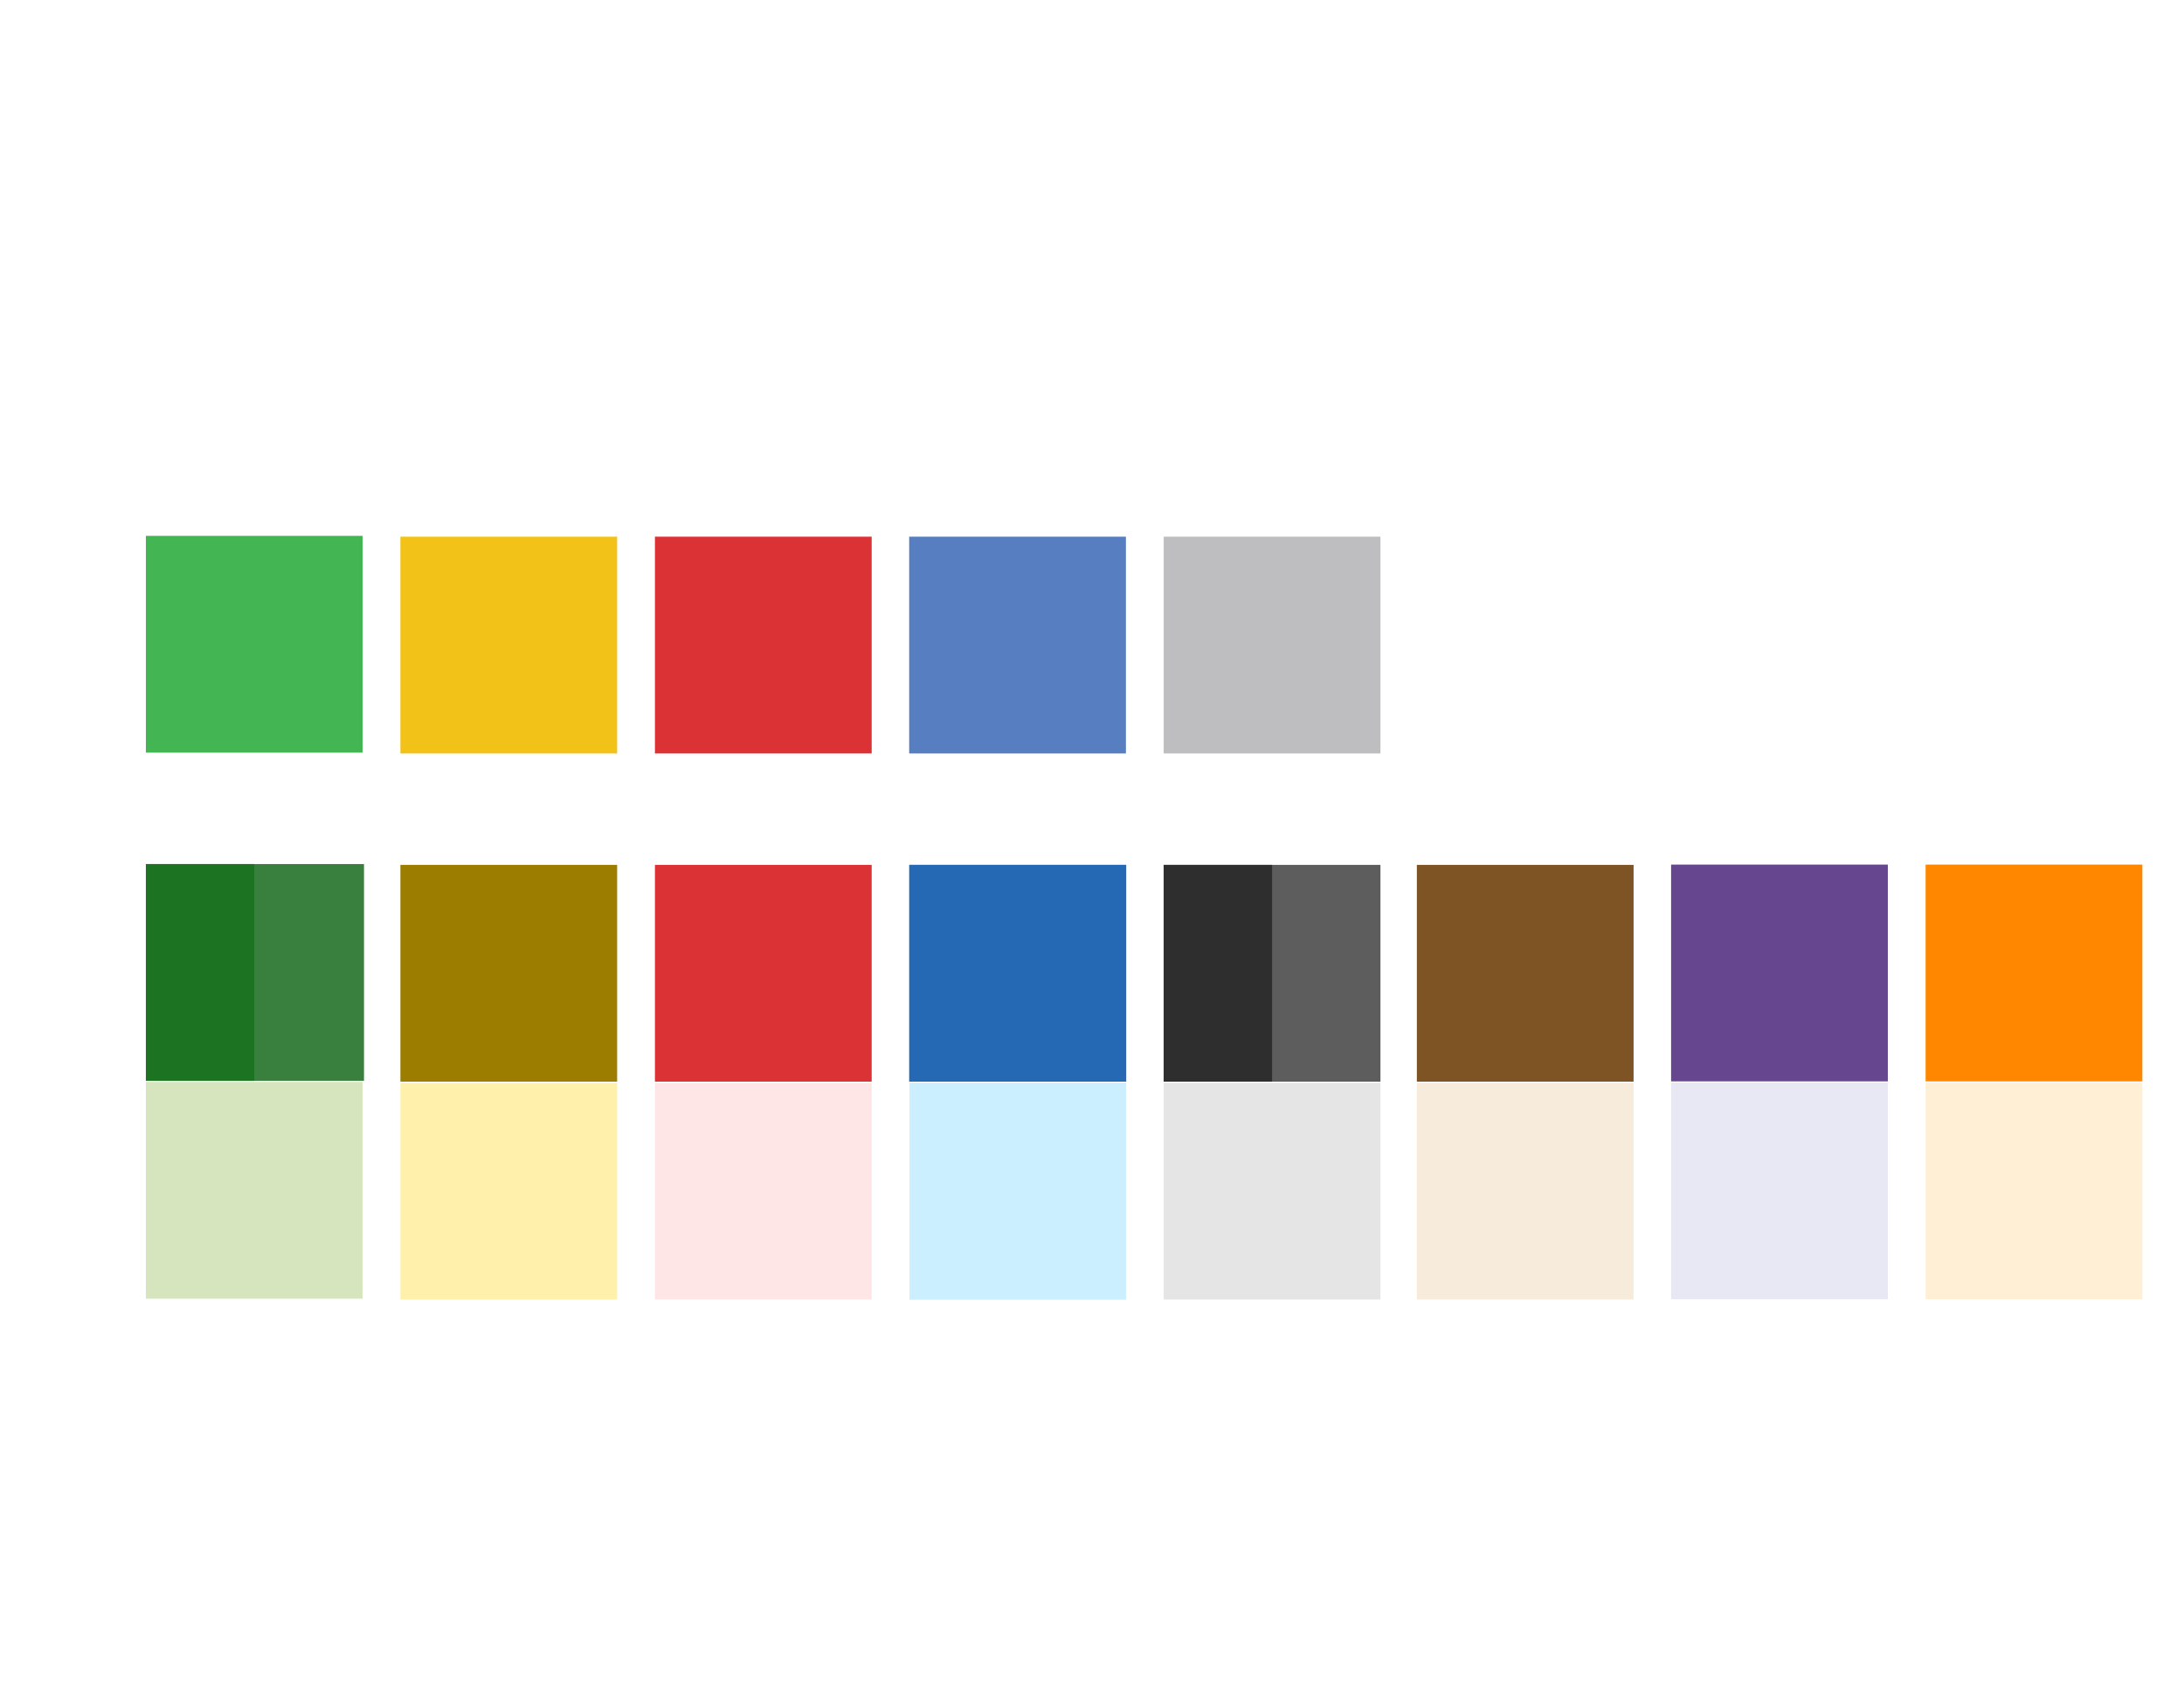 <?xml version="1.0" encoding="utf-8"?>
<!-- Generator: Adobe Illustrator 26.3.1, SVG Export Plug-In . SVG Version: 6.00 Build 0)  -->
<svg version="1.1" id="Layer_1" xmlns="http://www.w3.org/2000/svg" xmlns:xlink="http://www.w3.org/1999/xlink" x="0px" y="0px"
	 viewBox="0 0 792 612" style="enable-background:new 0 0 792 612;" xml:space="preserve">
<style type="text/css">
	.st0{display:none;fill:#DE5926;}
	.st1{display:none;fill:#CDE3A8;}
	.st2{fill:#43B653;}
	.st3{fill:#F3C218;}
	.st4{fill:#DB3335;}
	.st5{fill:#577EC0;}
	.st6{fill:#BEBDBF;}
	.st7{fill:#D6E5BD;}
	.st8{fill:#39803E;}
	.st9{fill:#1C7322;}
	.st10{fill:#9C7D00;}
	.st11{fill:#FFF1AB;}
	.st12{fill:#65458F;}
	.st13{fill:#E9E7F3;}
	.st14{fill:#7E5424;}
	.st15{fill:#F7EBDC;}
	.st16{fill:#FFE6E6;}
	.st17{fill:#2568B3;}
	.st18{fill:#CCEFFF;}
	.st19{fill:#5D5D5D;}
	.st20{fill:#2E2E2E;}
	.st21{fill:#E5E5E5;}
	.st22{fill:#66468F;}
	.st23{fill:#E8E7F4;}
	.st24{fill:#FF8700;}
	.st25{fill:#FFEFD4;}
</style>
<rect x="234.8" y="296.6" class="st0" width="78.6" height="78.6"/>
<rect x="750.9" y="639.3" class="st1" width="41.1" height="78.6"/>
<rect x="52.9" y="194.3" class="st2" width="78.6" height="78.6"/>
<rect x="145.2" y="194.6" class="st3" width="78.6" height="78.6"/>
<rect x="237.5" y="194.6" class="st4" width="78.6" height="78.6"/>
<rect x="329.7" y="194.6" class="st5" width="78.6" height="78.6"/>
<rect x="422" y="194.6" class="st6" width="78.6" height="78.6"/>
<g>
	<rect x="52.9" y="392.3" class="st7" width="78.6" height="78.6"/>
	<rect x="52.9" y="313.3" class="st8" width="79.1" height="78.6"/>
	<rect x="52.9" y="313.3" class="st9" width="39.3" height="78.6"/>
</g>
<g>
	<rect x="145.2" y="313.6" class="st10" width="78.6" height="78.6"/>
	<rect x="145.2" y="392.6" class="st11" width="78.6" height="78.6"/>
</g>
<g>
	<rect x="329.8" y="313.6" class="st12" width="78.6" height="78.6"/>
	<rect x="329.8" y="392.6" class="st13" width="78.6" height="78.6"/>
</g>
<g>
	<rect x="513.8" y="313.6" class="st14" width="78.6" height="78.6"/>
	<rect x="513.8" y="392.6" class="st15" width="78.6" height="78.6"/>
</g>
<g>
	<rect x="237.5" y="313.6" class="st4" width="78.6" height="78.6"/>
	<rect x="237.5" y="392.6" class="st16" width="78.6" height="78.6"/>
</g>
<g>
	<rect x="329.7" y="313.6" class="st17" width="78.6" height="78.6"/>
	<rect x="329.9" y="392.6" class="st18" width="78.4" height="78.6"/>
</g>
<g>
	<rect x="422" y="313.6" class="st19" width="78.6" height="78.6"/>
	<rect x="422" y="313.6" class="st20" width="39.3" height="78.6"/>
	<rect x="422" y="392.6" class="st21" width="78.6" height="78.6"/>
</g>
<g>
	<rect x="606" y="313.5" class="st22" width="78.6" height="78.6"/>
	<rect x="606" y="392.5" class="st23" width="78.6" height="78.6"/>
</g>
<g>
	<rect x="698.3" y="313.5" class="st24" width="78.6" height="78.6"/>
	<rect x="698.3" y="392.5" class="st25" width="78.6" height="78.6"/>
</g>
</svg>
